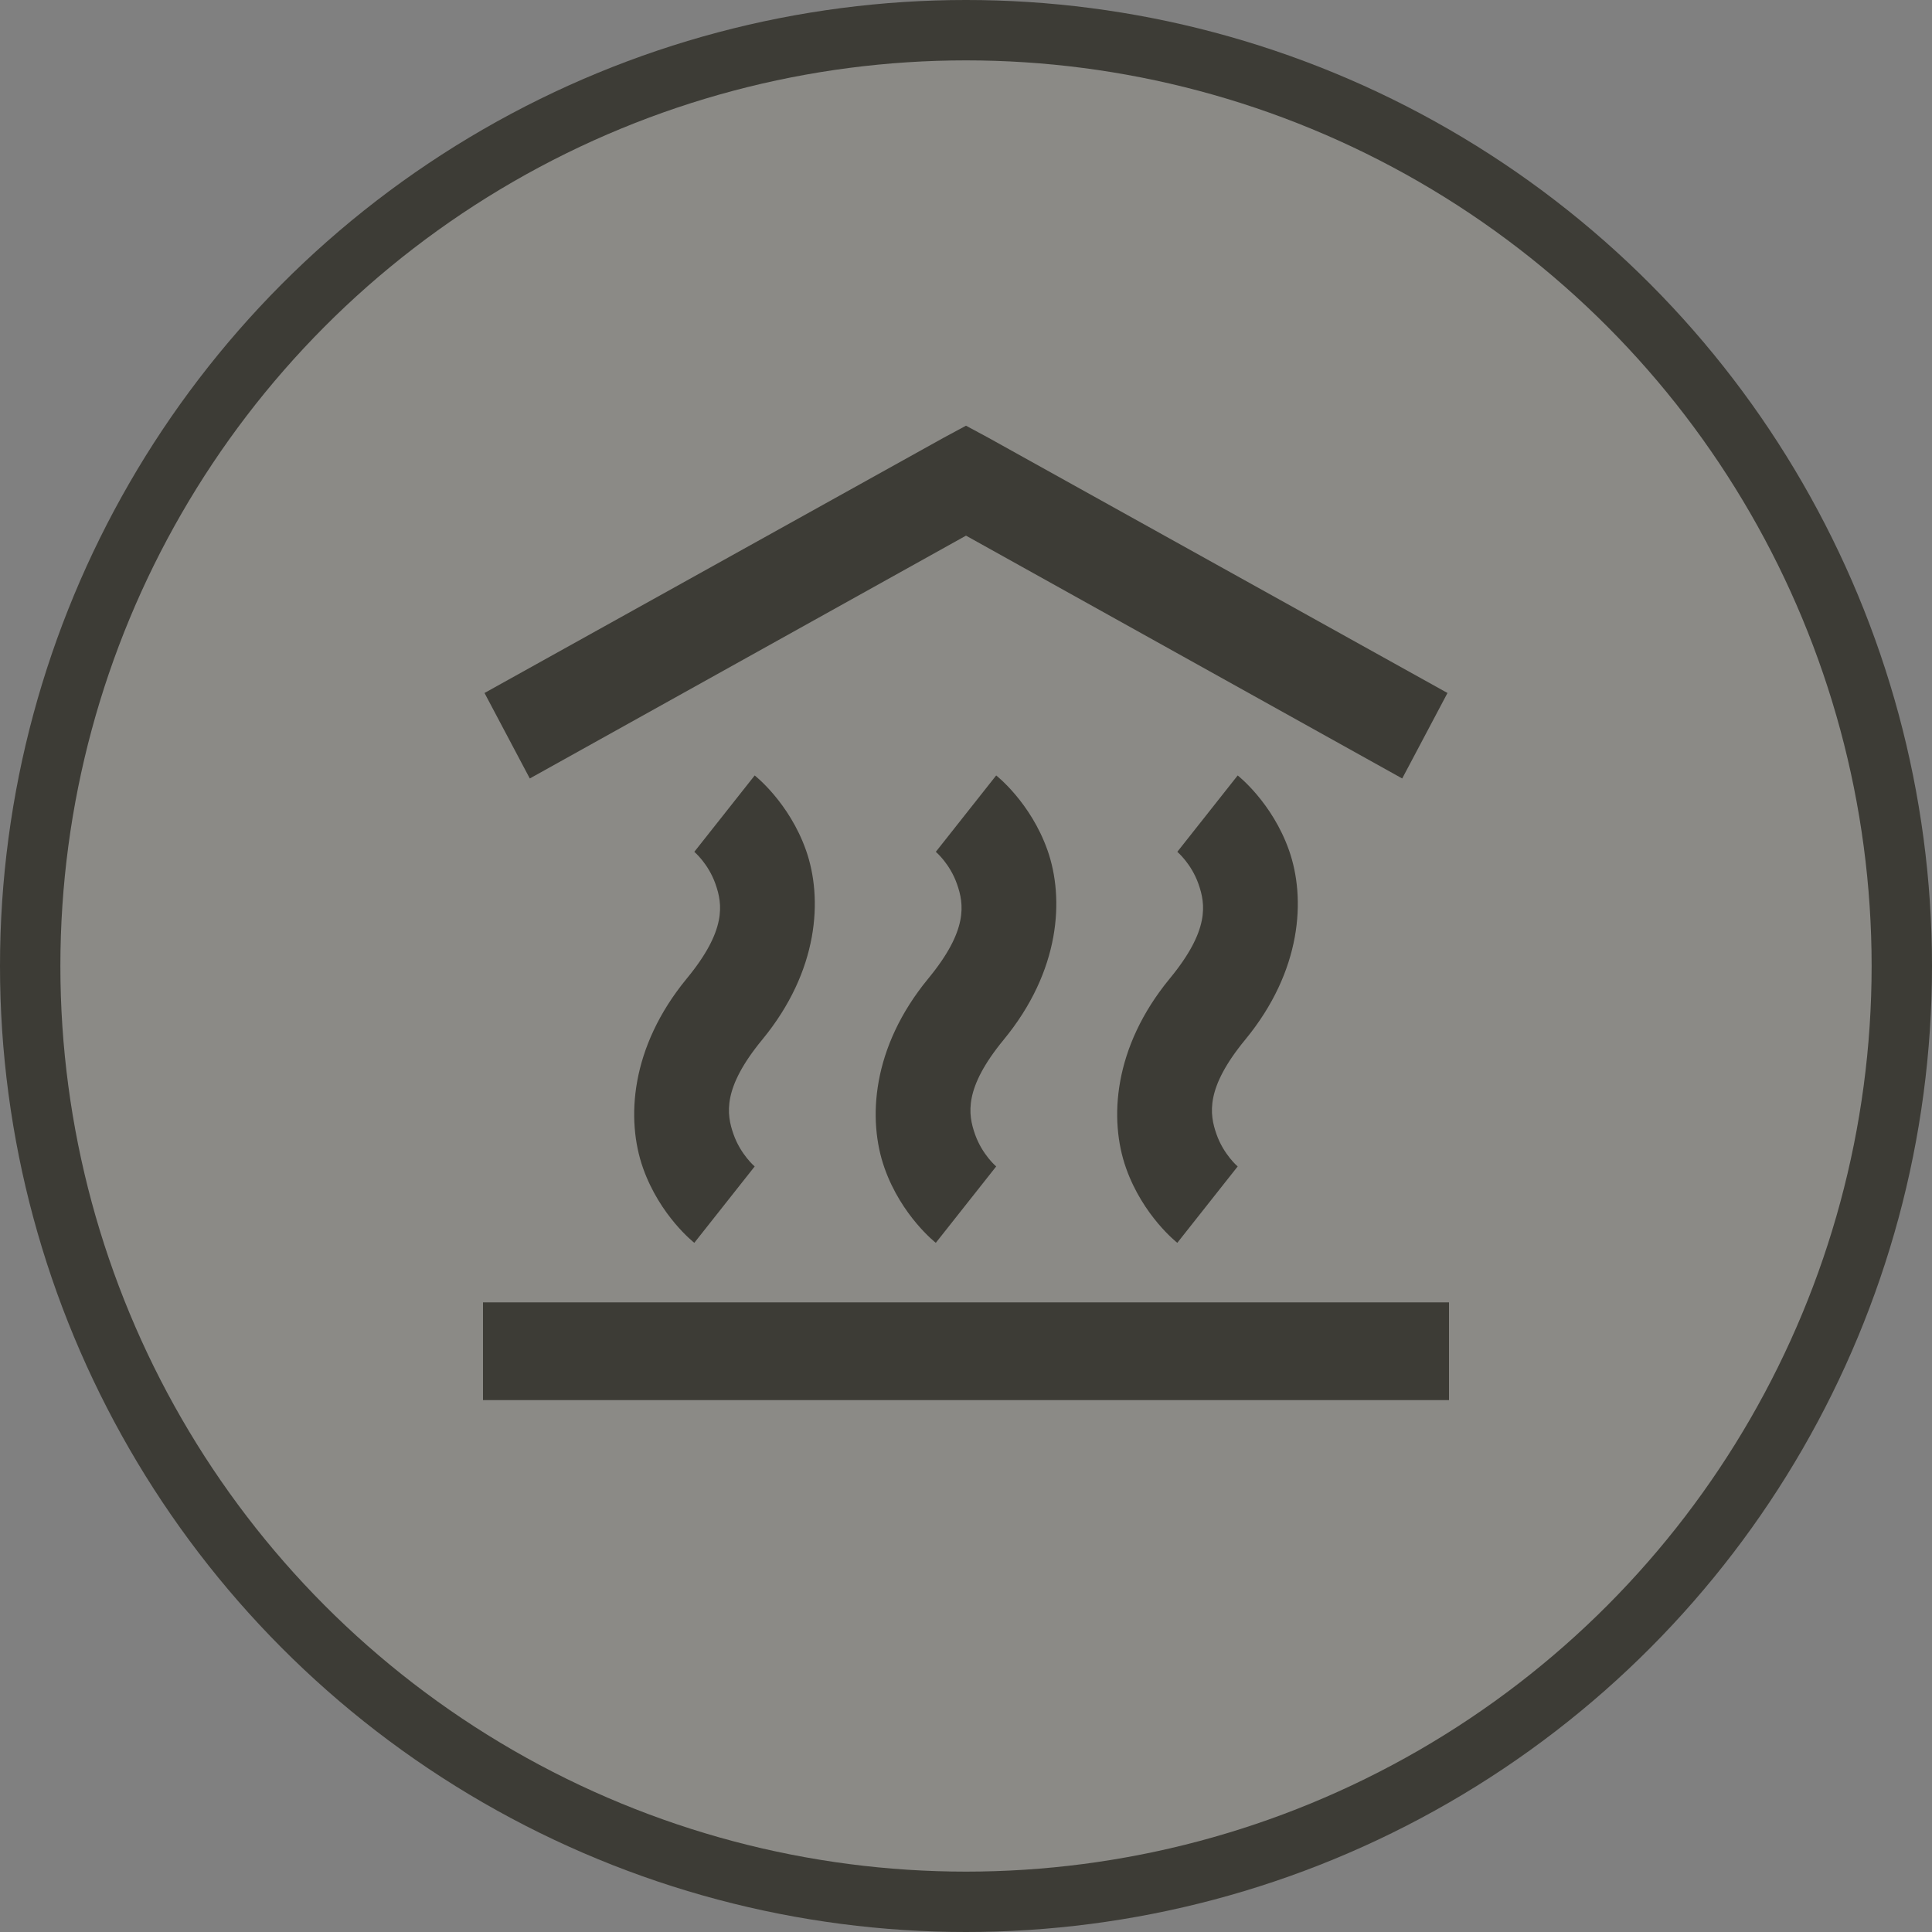 <svg width="32" height="32" viewBox="0 0 32 32">
  <rect x="0" y="0" width="32" height="32" fill="#808080" stroke="none"/>
  <g fill="none" fill-rule="evenodd">
    <circle cx="16" cy="16" r="16" fill="#3D3C36"/>
    <circle cx="16" cy="16" r="15" fill="#FFF" opacity=".4"/>
    <path fill="#3D3C36" fill-rule="nonzero" d="M16,7.051 L15.625,7.253 L8.025,11.478 L8.775,12.894 L16,8.872 L23.225,12.894 L23.975,11.478 L16.375,7.253 L16,7.051 Z M12.5,12.844 L11.5,14.109 C11.5,14.109 11.731,14.303 11.85,14.64 C11.969,14.977 12.035,15.407 11.375,16.208 C10.435,17.35 10.369,18.549 10.65,19.345 C10.931,20.142 11.5,20.585 11.5,20.585 L12.5,19.32 C12.5,19.32 12.269,19.125 12.15,18.789 C12.031,18.452 11.965,18.022 12.625,17.22 C13.565,16.079 13.631,14.88 13.35,14.083 C13.069,13.287 12.5,12.844 12.5,12.844 Z M16.5,12.844 L15.5,14.109 C15.5,14.109 15.731,14.303 15.85,14.64 C15.969,14.977 16.035,15.407 15.375,16.208 C14.435,17.35 14.369,18.549 14.65,19.345 C14.931,20.142 15.5,20.585 15.5,20.585 L16.5,19.32 C16.5,19.32 16.269,19.125 16.15,18.789 C16.031,18.452 15.965,18.022 16.625,17.22 C17.565,16.079 17.631,14.88 17.35,14.083 C17.069,13.287 16.5,12.844 16.5,12.844 Z M20.5,12.844 L19.5,14.109 C19.5,14.109 19.731,14.303 19.85,14.64 C19.969,14.977 20.035,15.407 19.375,16.208 C18.435,17.35 18.369,18.549 18.65,19.345 C18.931,20.142 19.5,20.585 19.5,20.585 L20.5,19.32 C20.5,19.32 20.269,19.125 20.15,18.789 C20.031,18.452 19.965,18.022 20.625,17.22 C21.565,16.079 21.631,14.88 21.35,14.083 C21.069,13.287 20.5,12.844 20.5,12.844 Z M8,21.571 L8,23.19 L24,23.19 L24,21.571 L8,21.571 Z"/>
  </g>
</svg>
